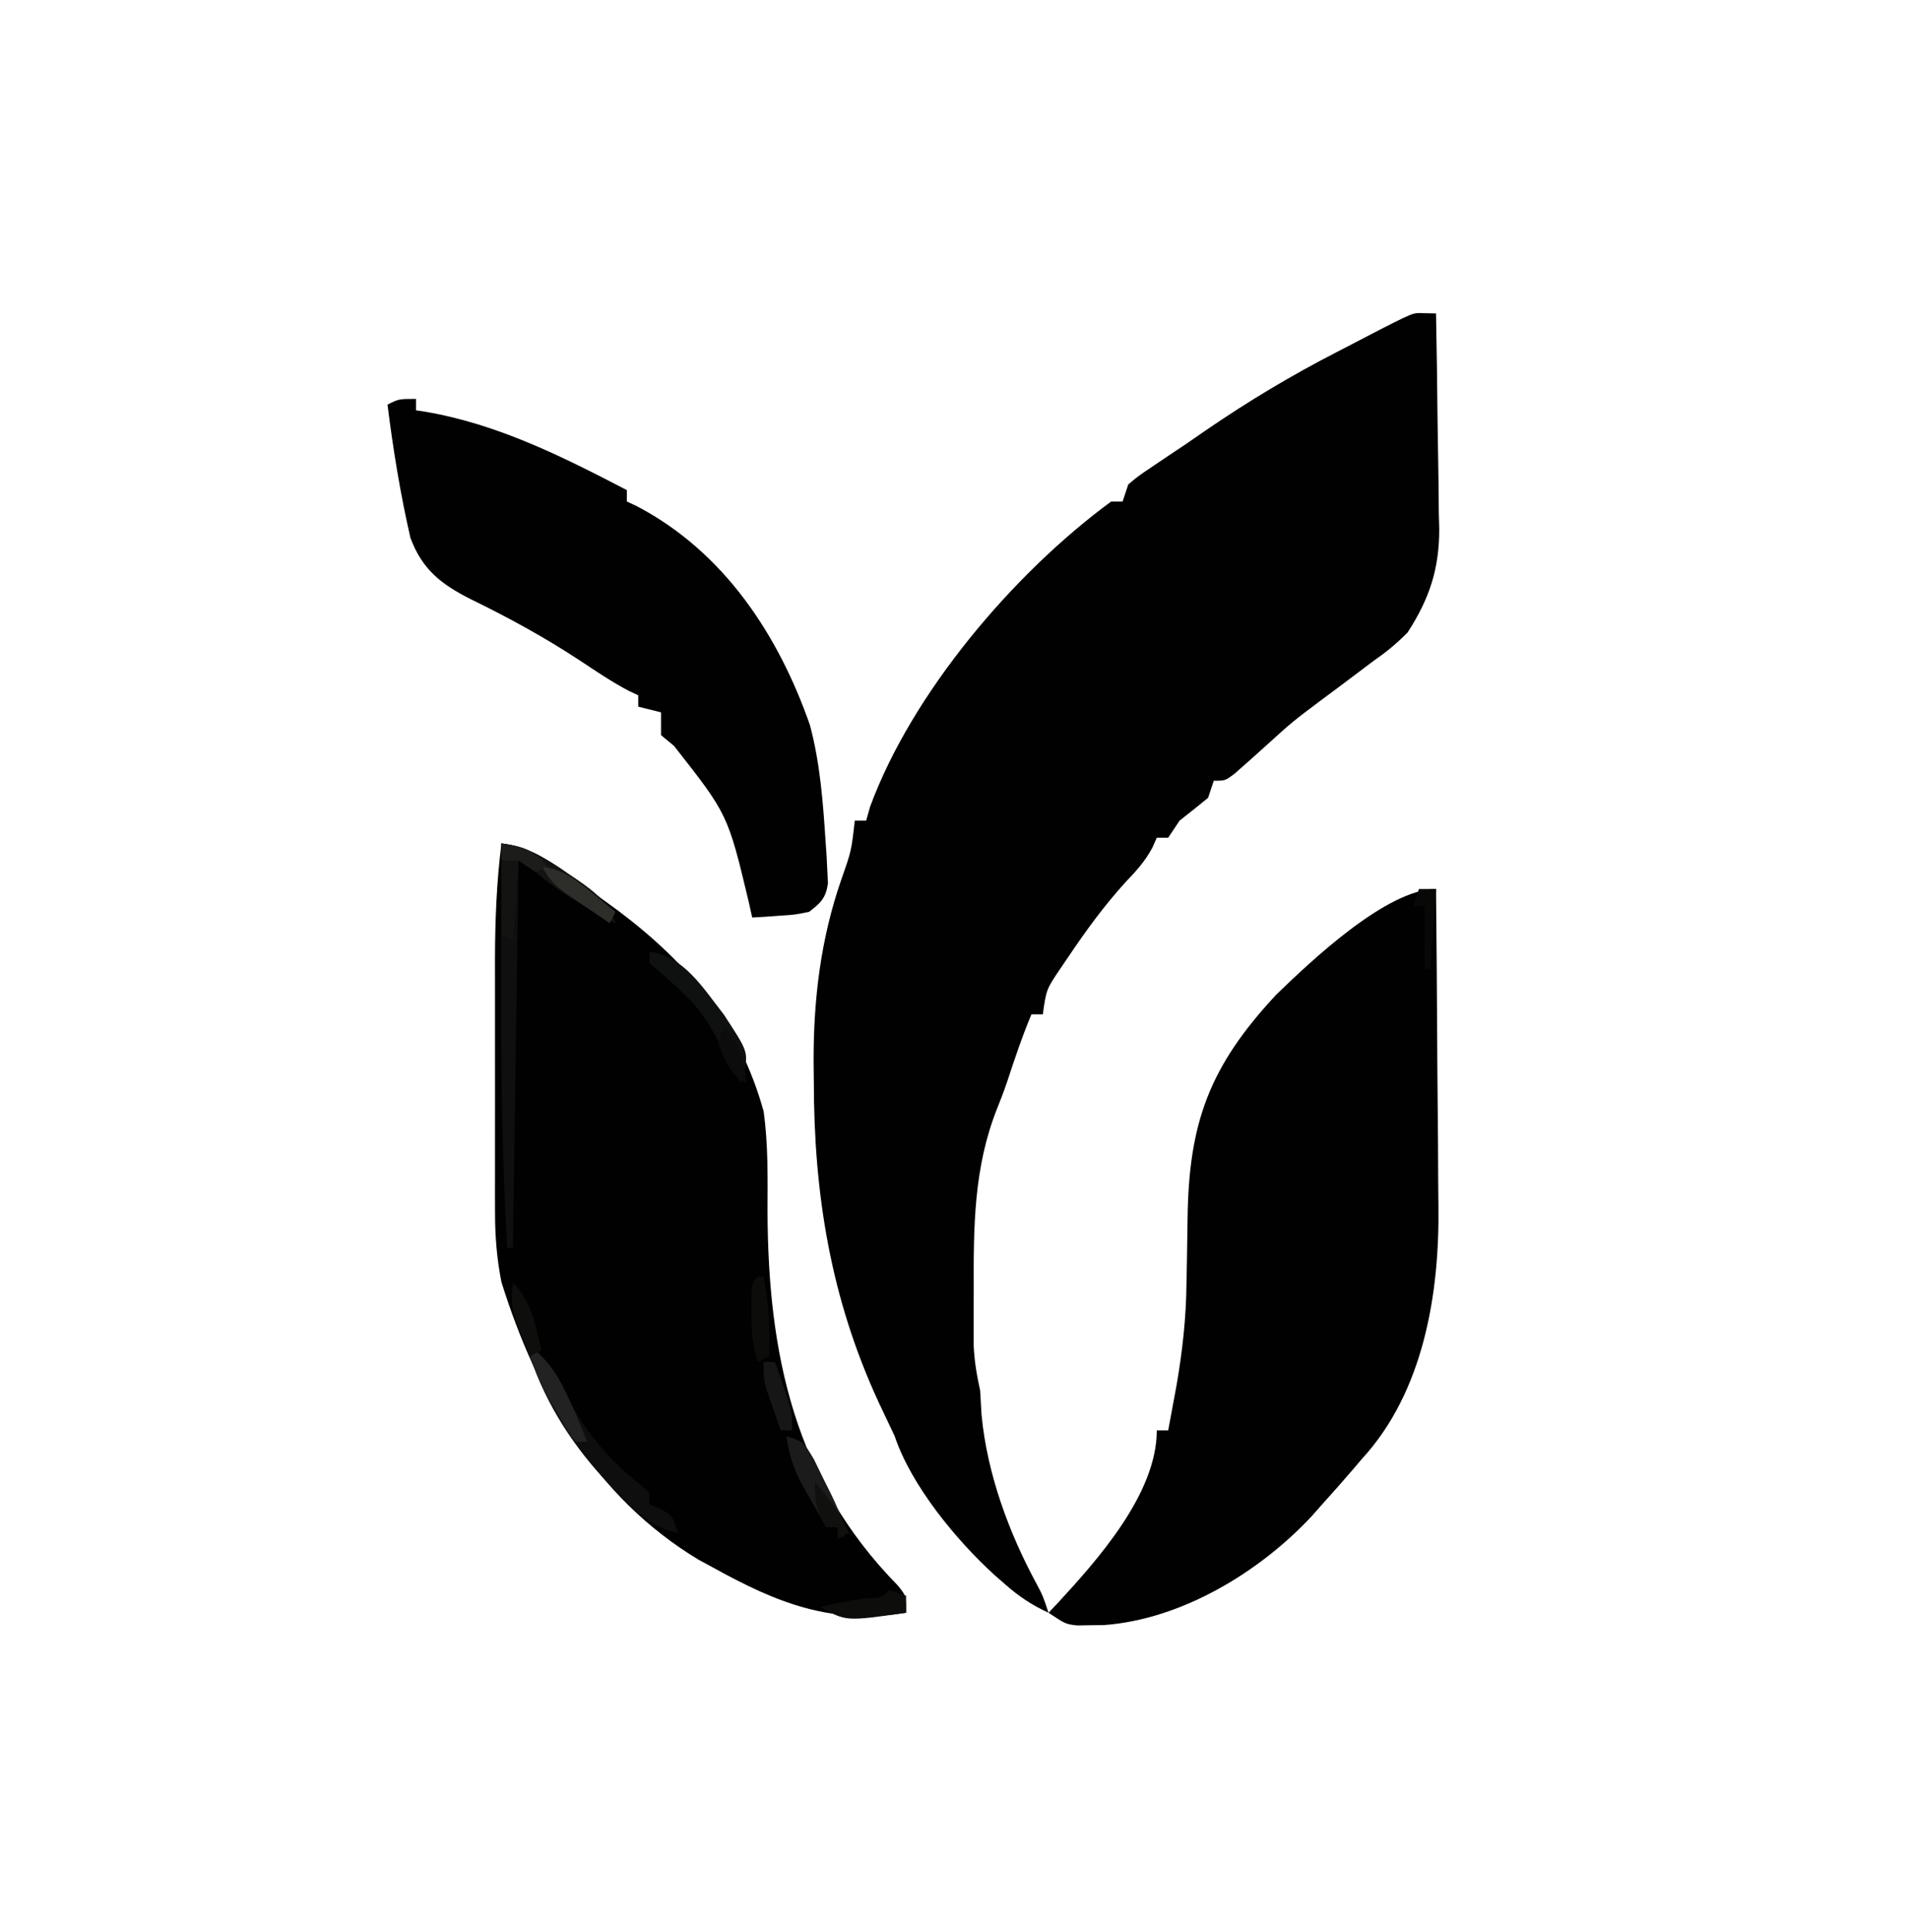 <?xml version="1.0" encoding="UTF-8"?>
<svg version="1.1" xmlns="http://www.w3.org/2000/svg" width="335" height="339">
<path d="M0 0 C1.454 0.031 1.454 0.031 2.938 0.062 C3.065 6.43 3.152 12.798 3.212 19.167 C3.237 21.329 3.271 23.492 3.315 25.655 C3.376 28.778 3.404 31.9 3.426 35.023 C3.452 35.978 3.477 36.933 3.504 37.916 C3.507 44.947 1.765 50.15 -2.062 56.062 C-4.088 58.088 -5.752 59.46 -8.062 61.062 C-10.086 62.58 -12.106 64.101 -14.125 65.625 C-15.127 66.369 -16.128 67.113 -17.16 67.879 C-22.308 71.741 -22.308 71.741 -27.062 76.062 C-28.219 77.115 -29.387 78.156 -30.562 79.188 C-31.475 79.996 -31.475 79.996 -32.406 80.82 C-34.062 82.062 -34.062 82.062 -36.062 82.062 C-36.557 83.547 -36.557 83.547 -37.062 85.062 C-38.713 86.416 -40.38 87.749 -42.062 89.062 C-42.722 90.052 -43.383 91.043 -44.062 92.062 C-44.722 92.062 -45.383 92.062 -46.062 92.062 C-46.32 92.644 -46.578 93.225 -46.844 93.824 C-48.165 96.25 -49.649 97.887 -51.562 99.875 C-55.299 103.99 -58.47 108.333 -61.562 112.938 C-62.008 113.592 -62.453 114.247 -62.912 114.921 C-65.448 118.667 -65.448 118.667 -66.062 123.062 C-66.722 123.062 -67.382 123.062 -68.062 123.062 C-69.696 126.957 -71.023 130.921 -72.34 134.93 C-72.883 136.534 -73.489 138.117 -74.125 139.688 C-78.198 150.005 -78.224 160.388 -78.188 171.312 C-78.191 172.47 -78.195 173.628 -78.199 174.82 C-78.197 176.495 -78.197 176.495 -78.195 178.203 C-78.194 179.209 -78.193 180.215 -78.192 181.251 C-78.067 183.961 -77.646 186.419 -77.062 189.062 C-76.967 190.499 -76.884 191.937 -76.812 193.375 C-75.824 203.706 -72.015 214.068 -67.078 223.145 C-66.062 225.062 -66.062 225.062 -65.062 228.062 C-67.993 226.72 -70.272 225.191 -72.688 223.062 C-73.278 222.547 -73.868 222.031 -74.477 221.5 C-81.24 215.369 -89.183 205.702 -92.062 197.062 C-92.99 195.079 -93.929 193.1 -94.875 191.125 C-103.288 172.929 -106.239 154.648 -106.25 134.75 C-106.262 133.616 -106.274 132.483 -106.287 131.314 C-106.306 120.322 -105.04 109.846 -101.438 99.438 C-99.657 94.37 -99.657 94.37 -99.062 89.062 C-98.403 89.062 -97.743 89.062 -97.062 89.062 C-96.836 88.258 -96.609 87.454 -96.375 86.625 C-89.004 66.618 -71.202 45.649 -54.062 33.062 C-53.403 33.062 -52.742 33.062 -52.062 33.062 C-51.733 32.072 -51.403 31.082 -51.062 30.062 C-49.305 28.59 -49.305 28.59 -46.938 27 C-46.031 26.389 -45.125 25.778 -44.191 25.148 C-43.159 24.46 -42.126 23.772 -41.062 23.062 C-39.904 22.264 -38.746 21.465 -37.59 20.664 C-30.131 15.542 -22.548 10.986 -14.5 6.852 C-1.39 0.028 -1.39 0.028 0 0 Z " fill="#010101" transform="translate(249.062,54.938)"/>
<path d="M0 0 C4.645 0.533 7.477 2.437 11.25 5.125 C11.821 5.531 12.391 5.937 12.979 6.355 C14.661 7.559 16.332 8.777 18 10 C18.847 10.617 19.694 11.235 20.566 11.871 C32.938 21.187 41.807 31.86 46 47 C46.819 52.814 46.706 58.704 46.688 64.562 C46.786 89.581 51.365 111.679 69.531 130.195 C71 132 71 132 71 135 C57.767 137.084 48.421 133.324 37 127 C36.207 126.571 35.414 126.141 34.598 125.699 C16.41 114.76 6.186 96.691 0 77 C-0.809 72.911 -1.126 69.043 -1.129 64.878 C-1.133 63.689 -1.136 62.501 -1.139 61.276 C-1.137 60.004 -1.135 58.732 -1.133 57.422 C-1.133 56.087 -1.134 54.752 -1.136 53.417 C-1.137 50.623 -1.135 47.829 -1.13 45.035 C-1.125 41.48 -1.128 37.925 -1.134 34.371 C-1.138 31.613 -1.136 28.856 -1.134 26.098 C-1.133 24.159 -1.136 22.219 -1.139 20.279 C-1.121 13.457 -0.857 6.771 0 0 Z " fill="#010101" transform="translate(88,148)"/>
<path d="M0 0 C0.093 8.885 0.164 17.77 0.207 26.655 C0.228 30.783 0.256 34.91 0.302 39.037 C0.346 43.031 0.369 47.025 0.38 51.019 C0.387 52.531 0.401 54.044 0.423 55.556 C0.636 70.973 -2.163 88.207 -13 100 C-13.503 100.59 -14.005 101.181 -14.523 101.789 C-16.316 103.89 -18.15 105.948 -20 108 C-20.585 108.664 -21.17 109.328 -21.773 110.012 C-30.945 119.86 -44.659 128.19 -58.352 129.168 C-59.102 129.174 -59.852 129.181 -60.625 129.188 C-61.38 129.202 -62.136 129.216 -62.914 129.23 C-65 129 -65 129 -68 127 C-67.504 126.478 -67.007 125.956 -66.496 125.418 C-59.397 117.726 -49 106.12 -49 95 C-48.34 95 -47.68 95 -47 95 C-46.686 93.313 -46.374 91.625 -46.062 89.938 C-45.888 88.998 -45.714 88.058 -45.535 87.09 C-44.497 81.099 -43.854 75.276 -43.789 69.195 C-43.761 67.71 -43.732 66.224 -43.703 64.738 C-43.662 62.432 -43.625 60.127 -43.599 57.821 C-43.39 40.97 -39.748 31.11 -28.062 18.562 C-22.024 12.704 -8.638 0 0 0 Z " fill="#010101" transform="translate(252,156)"/>
<path d="M0 0 C0 0.66 0 1.32 0 2 C0.571 2.086 1.142 2.173 1.73 2.262 C14.412 4.459 25.688 10.115 37 16 C37 16.66 37 17.32 37 18 C37.575 18.269 38.15 18.539 38.742 18.816 C54.039 26.835 63.571 41.358 69.125 57.211 C70.916 63.91 71.428 70.728 71.875 77.625 C71.968 78.942 71.968 78.942 72.062 80.286 C72.101 81.112 72.14 81.938 72.18 82.789 C72.237 83.898 72.237 83.898 72.296 85.03 C71.91 87.599 71.03 88.433 69 90 C66.52 90.512 66.52 90.512 63.812 90.688 C62.911 90.753 62.01 90.819 61.082 90.887 C60.051 90.943 60.051 90.943 59 91 C58.792 90.068 58.585 89.136 58.371 88.176 C54.718 72.9 54.718 72.9 45.277 60.887 C44.526 60.264 43.774 59.641 43 59 C43 57.68 43 56.36 43 55 C41.68 54.67 40.36 54.34 39 54 C39 53.34 39 52.68 39 52 C38.468 51.754 37.935 51.508 37.387 51.254 C34.392 49.681 31.626 47.808 28.812 45.938 C22.661 41.887 16.307 38.41 9.687 35.183 C4.511 32.576 1.125 30.018 -0.977 24.379 C-2.759 16.635 -4.009 8.884 -5 1 C-3 0 -3 0 0 0 Z " fill="#010101" transform="translate(73,70)"/>
<path d="M0 0 C4.674 0.773 7.865 2.607 11.688 5.312 C12.268 5.704 12.849 6.095 13.447 6.498 C16.547 8.659 18.717 10.384 20 14 C14.987 11.335 10.339 8.701 6 5 C5.01 4.34 4.02 3.68 3 3 C2.67 25.44 2.34 47.88 2 71 C1.67 71 1.34 71 1 71 C0.114 55.029 -0.126 39.118 -0.062 23.125 C-0.057 20.865 -0.053 18.604 -0.049 16.344 C-0.038 10.896 -0.021 5.448 0 0 Z " fill="#0F0F0F" transform="translate(88,148)"/>
<path d="M0 0 C2.264 2.072 3.571 3.892 4.812 6.688 C8.188 13.656 12.564 19.034 18.68 23.773 C19.115 24.178 19.551 24.583 20 25 C20 25.66 20 26.32 20 27 C20.639 27.268 21.279 27.536 21.938 27.812 C24 29 24 29 25 32 C20.449 31.13 17.932 28.507 14.75 25.312 C13.891 24.454 13.891 24.454 13.015 23.579 C6.809 17.13 1.846 9.537 -1 1 C-0.67 0.67 -0.34 0.34 0 0 Z " fill="#0E0E0E" transform="translate(94,237)"/>
<path d="M0 0 C4.895 0.979 7.741 2.519 11.688 5.312 C12.268 5.704 12.849 6.095 13.447 6.498 C16.547 8.659 18.717 10.384 20 14 C14.987 11.335 10.339 8.701 6 5 C5.01 4.34 4.02 3.68 3 3 C2.67 7.62 2.34 12.24 2 17 C1.34 16.67 0.68 16.34 0 16 C0 10.72 0 5.44 0 0 Z " fill="#131312" transform="translate(88,148)"/>
<path d="M0 0 C6.038 0.755 9.471 6.521 13 11 C17.275 17.523 17.275 17.523 16.586 21.227 C16.393 21.812 16.199 22.397 16 23 C15.576 22.227 15.152 21.453 14.715 20.656 C9.021 9.833 9.021 9.833 0 2 C0 1.34 0 0.68 0 0 Z " fill="#0F1010" transform="translate(114,167)"/>
<path d="M0 0 C3 1 3 1 4.824 4.055 C5.456 5.323 6.076 6.597 6.688 7.875 C7.008 8.513 7.328 9.151 7.658 9.809 C9.083 12.719 10 14.72 10 18 C9.67 17.34 9.34 16.68 9 16 C8.34 16 7.68 16 7 16 C6.012 14.276 5.035 12.545 4.062 10.812 C3.245 9.368 3.245 9.368 2.41 7.895 C1.094 5.193 0.427 2.956 0 0 Z " fill="#1B1B1B" transform="translate(138,252)"/>
<path d="M0 0 C0.99 0.33 1.98 0.66 3 1 C3 1.99 3 2.98 3 4 C-7.558 5.517 -7.558 5.517 -12 3 C-9.425 2.279 -6.976 1.861 -4.312 1.5 C-1.162 1.36 -1.162 1.36 0 0 Z " fill="#0D0D0B" transform="translate(156,279)"/>
<path d="M0 0 C2.301 2.111 3.713 4.066 5.062 6.875 C5.399 7.574 5.735 8.272 6.082 8.992 C7.137 11.299 8.109 13.625 9 16 C8.34 16 7.68 16 7 16 C5.562 13.988 5.562 13.988 4 11.312 C3.484 10.442 2.969 9.572 2.438 8.676 C1.088 6.164 -0 3.668 -1 1 C-0.67 0.67 -0.34 0.34 0 0 Z " fill="#222222" transform="translate(94,237)"/>
<path d="M0 0 C0.33 0 0.66 0 1 0 C1.953 4.763 2.083 9.167 2 14 C1.01 14.495 1.01 14.495 0 15 C-1.039 11.884 -1.134 9.641 -1.125 6.375 C-1.128 5.393 -1.13 4.41 -1.133 3.398 C-1 1 -1 1 0 0 Z " fill="#0C0C0B" transform="translate(133,224)"/>
<path d="M0 0 C3.705 0.603 5.86 2.225 8.75 4.562 C9.949 5.523 9.949 5.523 11.172 6.504 C12.077 7.244 12.077 7.244 13 8 C12.67 8.66 12.34 9.32 12 10 C10.37 8.903 8.746 7.797 7.125 6.688 C5.768 5.765 5.768 5.765 4.383 4.824 C2 3 2 3 0 0 Z " fill="#2D2D2A" transform="translate(95,152)"/>
<path d="M0 0 C3.338 3.641 3.979 7.286 5 12 C4.01 12.495 4.01 12.495 3 13 C-0.429 4.571 -0.429 4.571 0 0 Z " fill="#0E0E0D" transform="translate(90,225)"/>
<path d="M0 0 C0.66 0 1.32 0 2 0 C2.506 1.436 3.004 2.874 3.5 4.312 C3.778 5.113 4.057 5.914 4.344 6.738 C5 9 5 9 5 12 C4.34 12 3.68 12 3 12 C2.494 10.564 1.996 9.126 1.5 7.688 C1.222 6.887 0.943 6.086 0.656 5.262 C0 3 0 3 0 0 Z " fill="#161616" transform="translate(134,239)"/>
<path d="M0 0 C0.99 0 1.98 0 3 0 C2.67 4.62 2.34 9.24 2 14 C1.67 14 1.34 14 1 14 C1 10.37 1 6.74 1 3 C0.34 3 -0.32 3 -1 3 C-0.67 2.01 -0.34 1.02 0 0 Z " fill="#080907" transform="translate(249,156)"/>
<path d="M0 0 C2.401 2.881 4.473 5.564 6 9 C5.01 9.495 5.01 9.495 4 10 C4 9.34 4 8.68 4 8 C3.34 8 2.68 8 2 8 C0.235 4.912 0 3.767 0 0 Z " fill="#10100E" transform="translate(143,260)"/>
<path d="M0 0 C2.834 3.203 3.521 5.781 4 10 C0.924 8.462 0.297 6.088 -1 3 C-0.67 2.01 -0.34 1.02 0 0 Z " fill="#0C0C0C" transform="translate(127,180)"/>
<path d="M0 0 C3.688 0.498 5.605 1.101 8 4 C7.01 4.495 7.01 4.495 6 5 C5.01 4.34 4.02 3.68 3 3 C2.01 3 1.02 3 0 3 C0 2.01 0 1.02 0 0 Z " fill="#1C1C1B" transform="translate(88,148)"/>
<path d="" fill="#000000" transform="translate(0,0)"/>
<path d="" fill="#000000" transform="translate(0,0)"/>
<path d="" fill="#000000" transform="translate(0,0)"/>
<path d="" fill="#000000" transform="translate(0,0)"/>
<path d="" fill="#000000" transform="translate(0,0)"/>
<path d="" fill="#000000" transform="translate(0,0)"/>
<path d="" fill="#000000" transform="translate(0,0)"/>
<path d="" fill="#000000" transform="translate(0,0)"/>
</svg>
